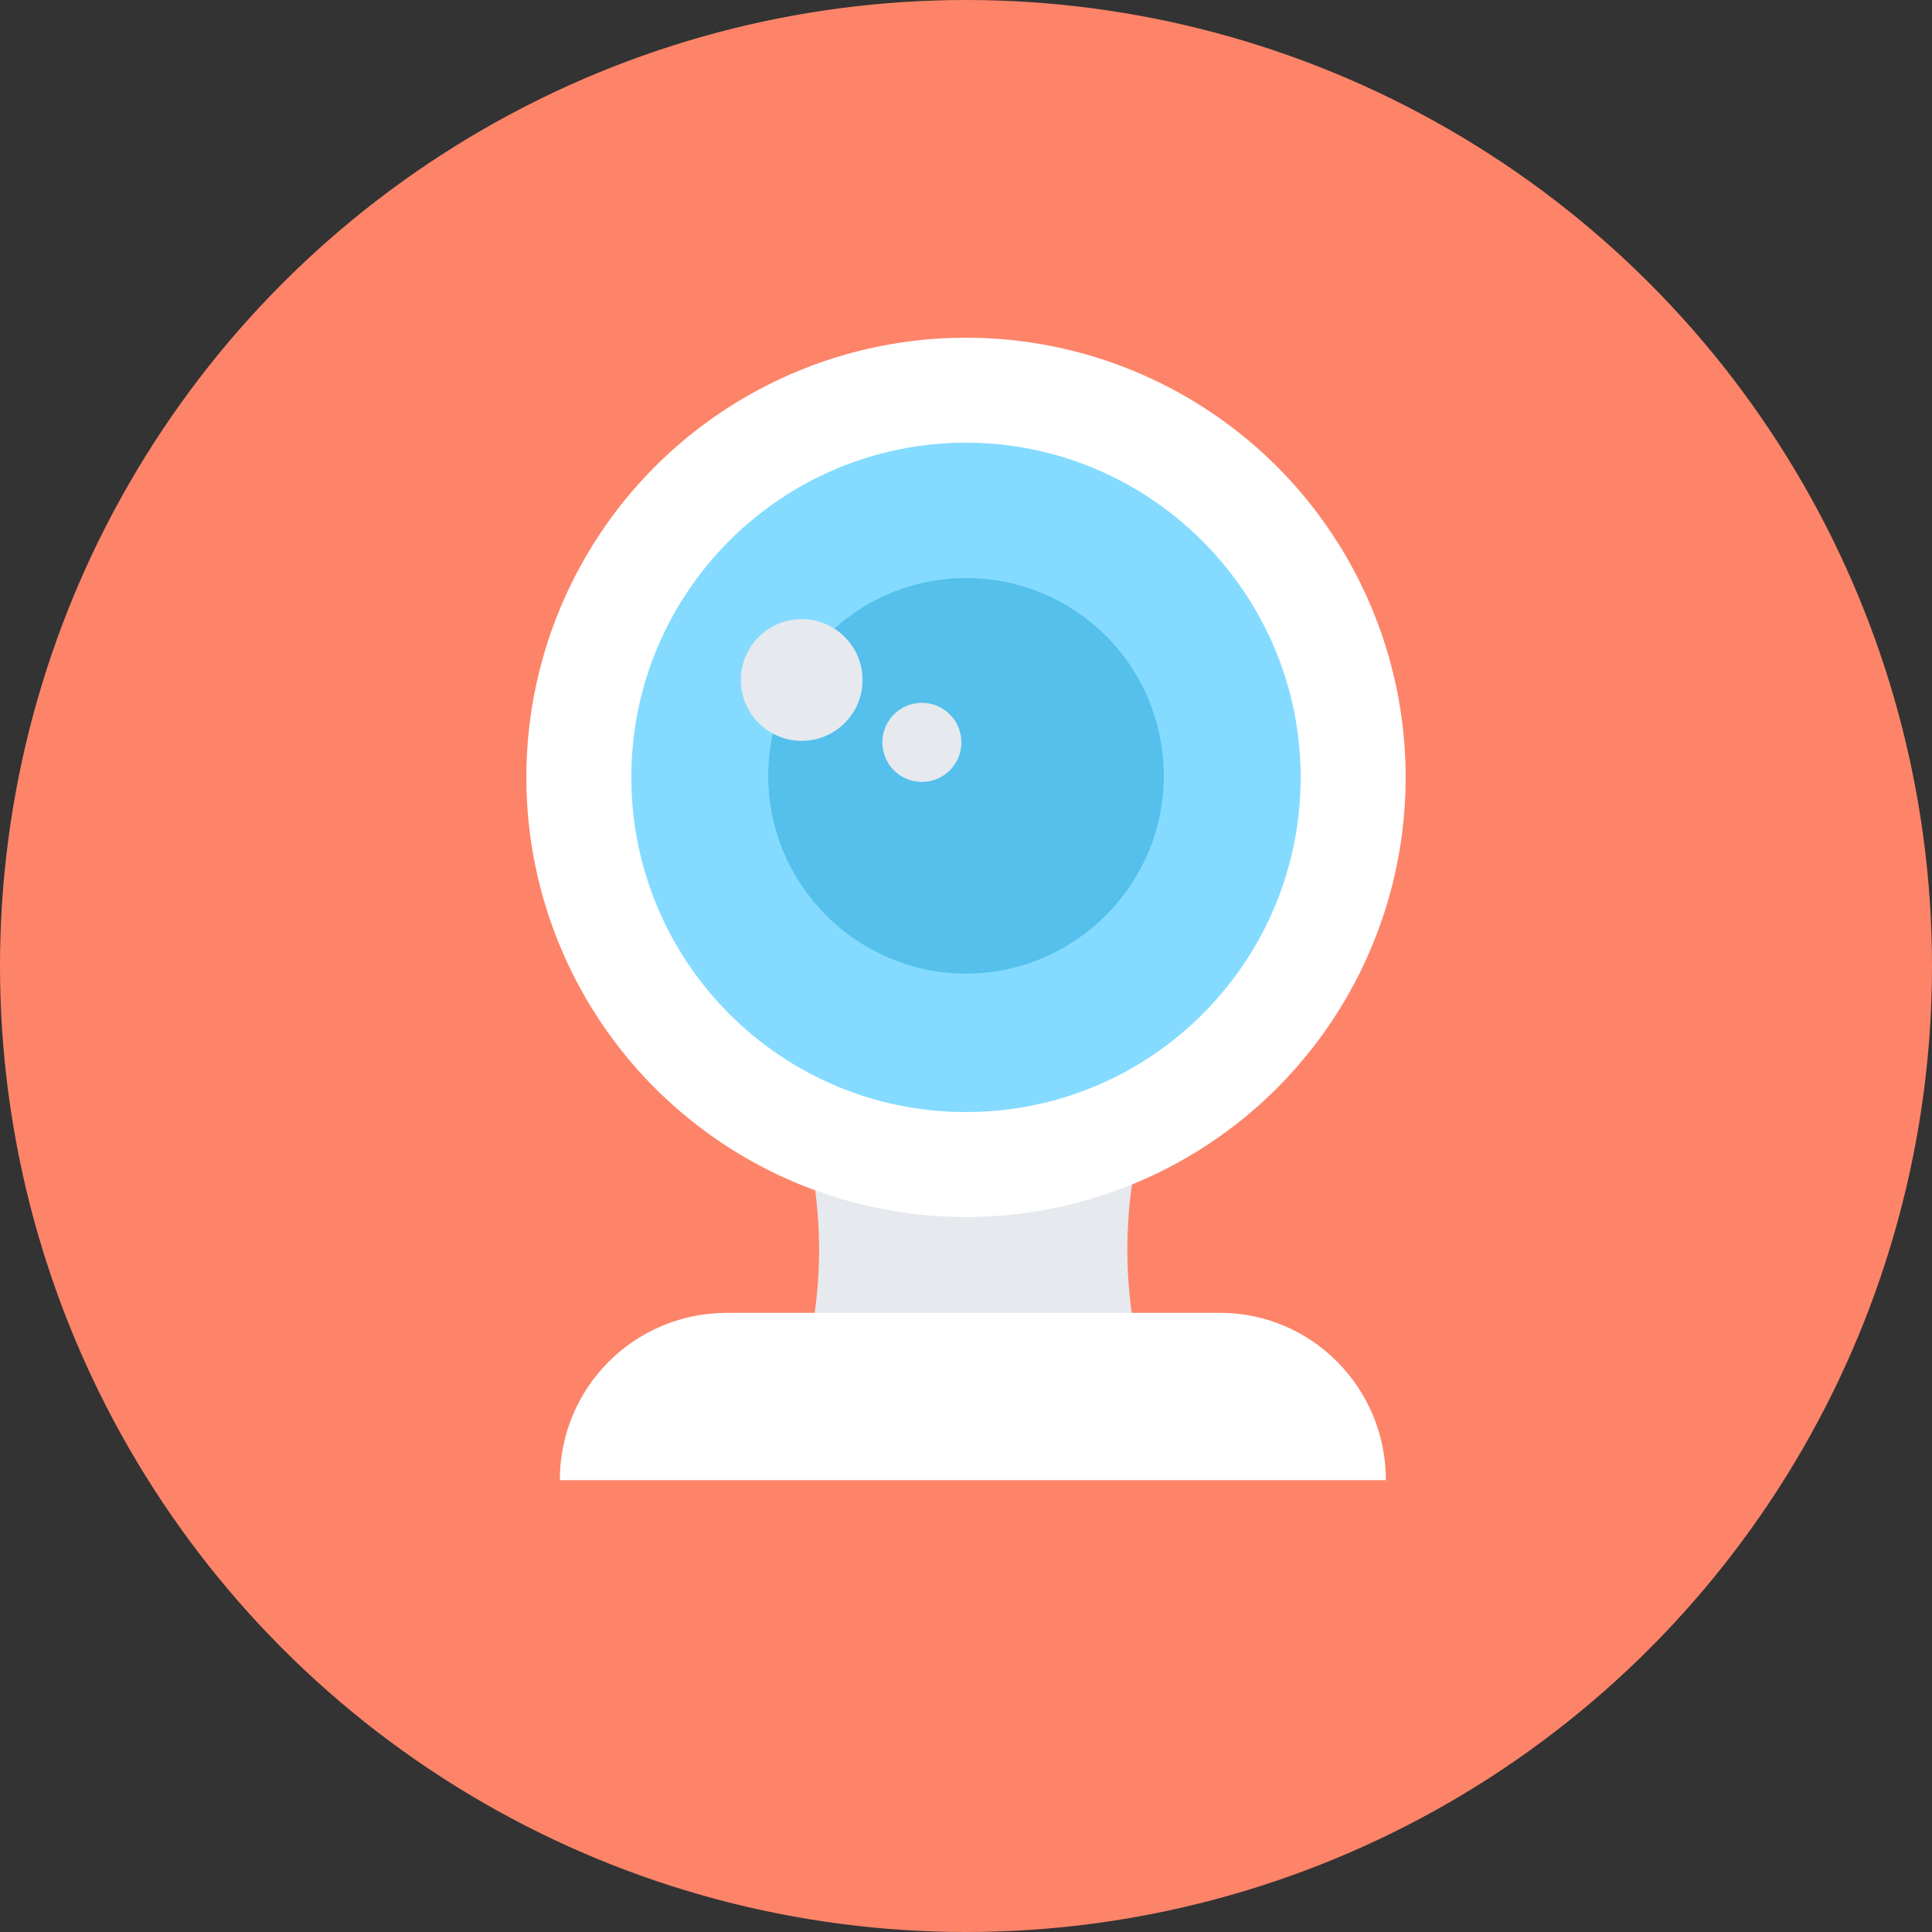 <?xml version="1.0" encoding="iso-8859-1"?>
<!-- Generator: Adobe Illustrator 19.0.0, SVG Export Plug-In . SVG Version: 6.00 Build 0)  -->
<svg xmlns="http://www.w3.org/2000/svg" xmlns:xlink="http://www.w3.org/1999/xlink" version="1.1" id="Layer_1" x="0px" y="0px" viewBox="0 0 508 508" style="enable-background:new 0 0 508 508;" xml:space="preserve">
<rect x="0" y="0" width="508" height="508" fill="#333333" stroke="none"/>
<circle style="fill:#FD8469;" cx="254" cy="254" r="254"/>
<path style="fill:#E6E9EE;" d="M305.6,282h-99.2c10.8,28.4,12,56.4,2.8,84.8h93.2C293.6,338.4,294.4,310,305.6,282z"/>
<circle style="fill:#FFFFFF;" cx="254" cy="204.4" r="115.6"/>
<path style="fill:#84DBFF;" d="M254,292.4c-48.8,0-88-39.6-88-88c0-48.8,39.6-88,88-88s88,39.6,88,88S302.8,292.4,254,292.4z"/>
<path style="fill:#54C0EB;" d="M254,256c-28.4,0-52-23.2-52-52c0-28.4,23.2-52,52-52s52,23.2,52,52S282.4,256,254,256z"/>
<g>
	<circle style="fill:#E6E9EE;" cx="210.8" cy="178.8" r="16"/>
	<circle style="fill:#E6E9EE;" cx="242.4" cy="195.2" r="10.4"/>
</g>
<path style="fill:#FFFFFF;" d="M320.8,345.2H191.2c-24.4,0-44,19.6-44,44h217.2C364.4,364.8,344.8,345.2,320.8,345.2z"/>
<g>
</g>
<g>
</g>
<g>
</g>
<g>
</g>
<g>
</g>
<g>
</g>
<g>
</g>
<g>
</g>
<g>
</g>
<g>
</g>
<g>
</g>
<g>
</g>
<g>
</g>
<g>
</g>
<g>
</g>
</svg>
